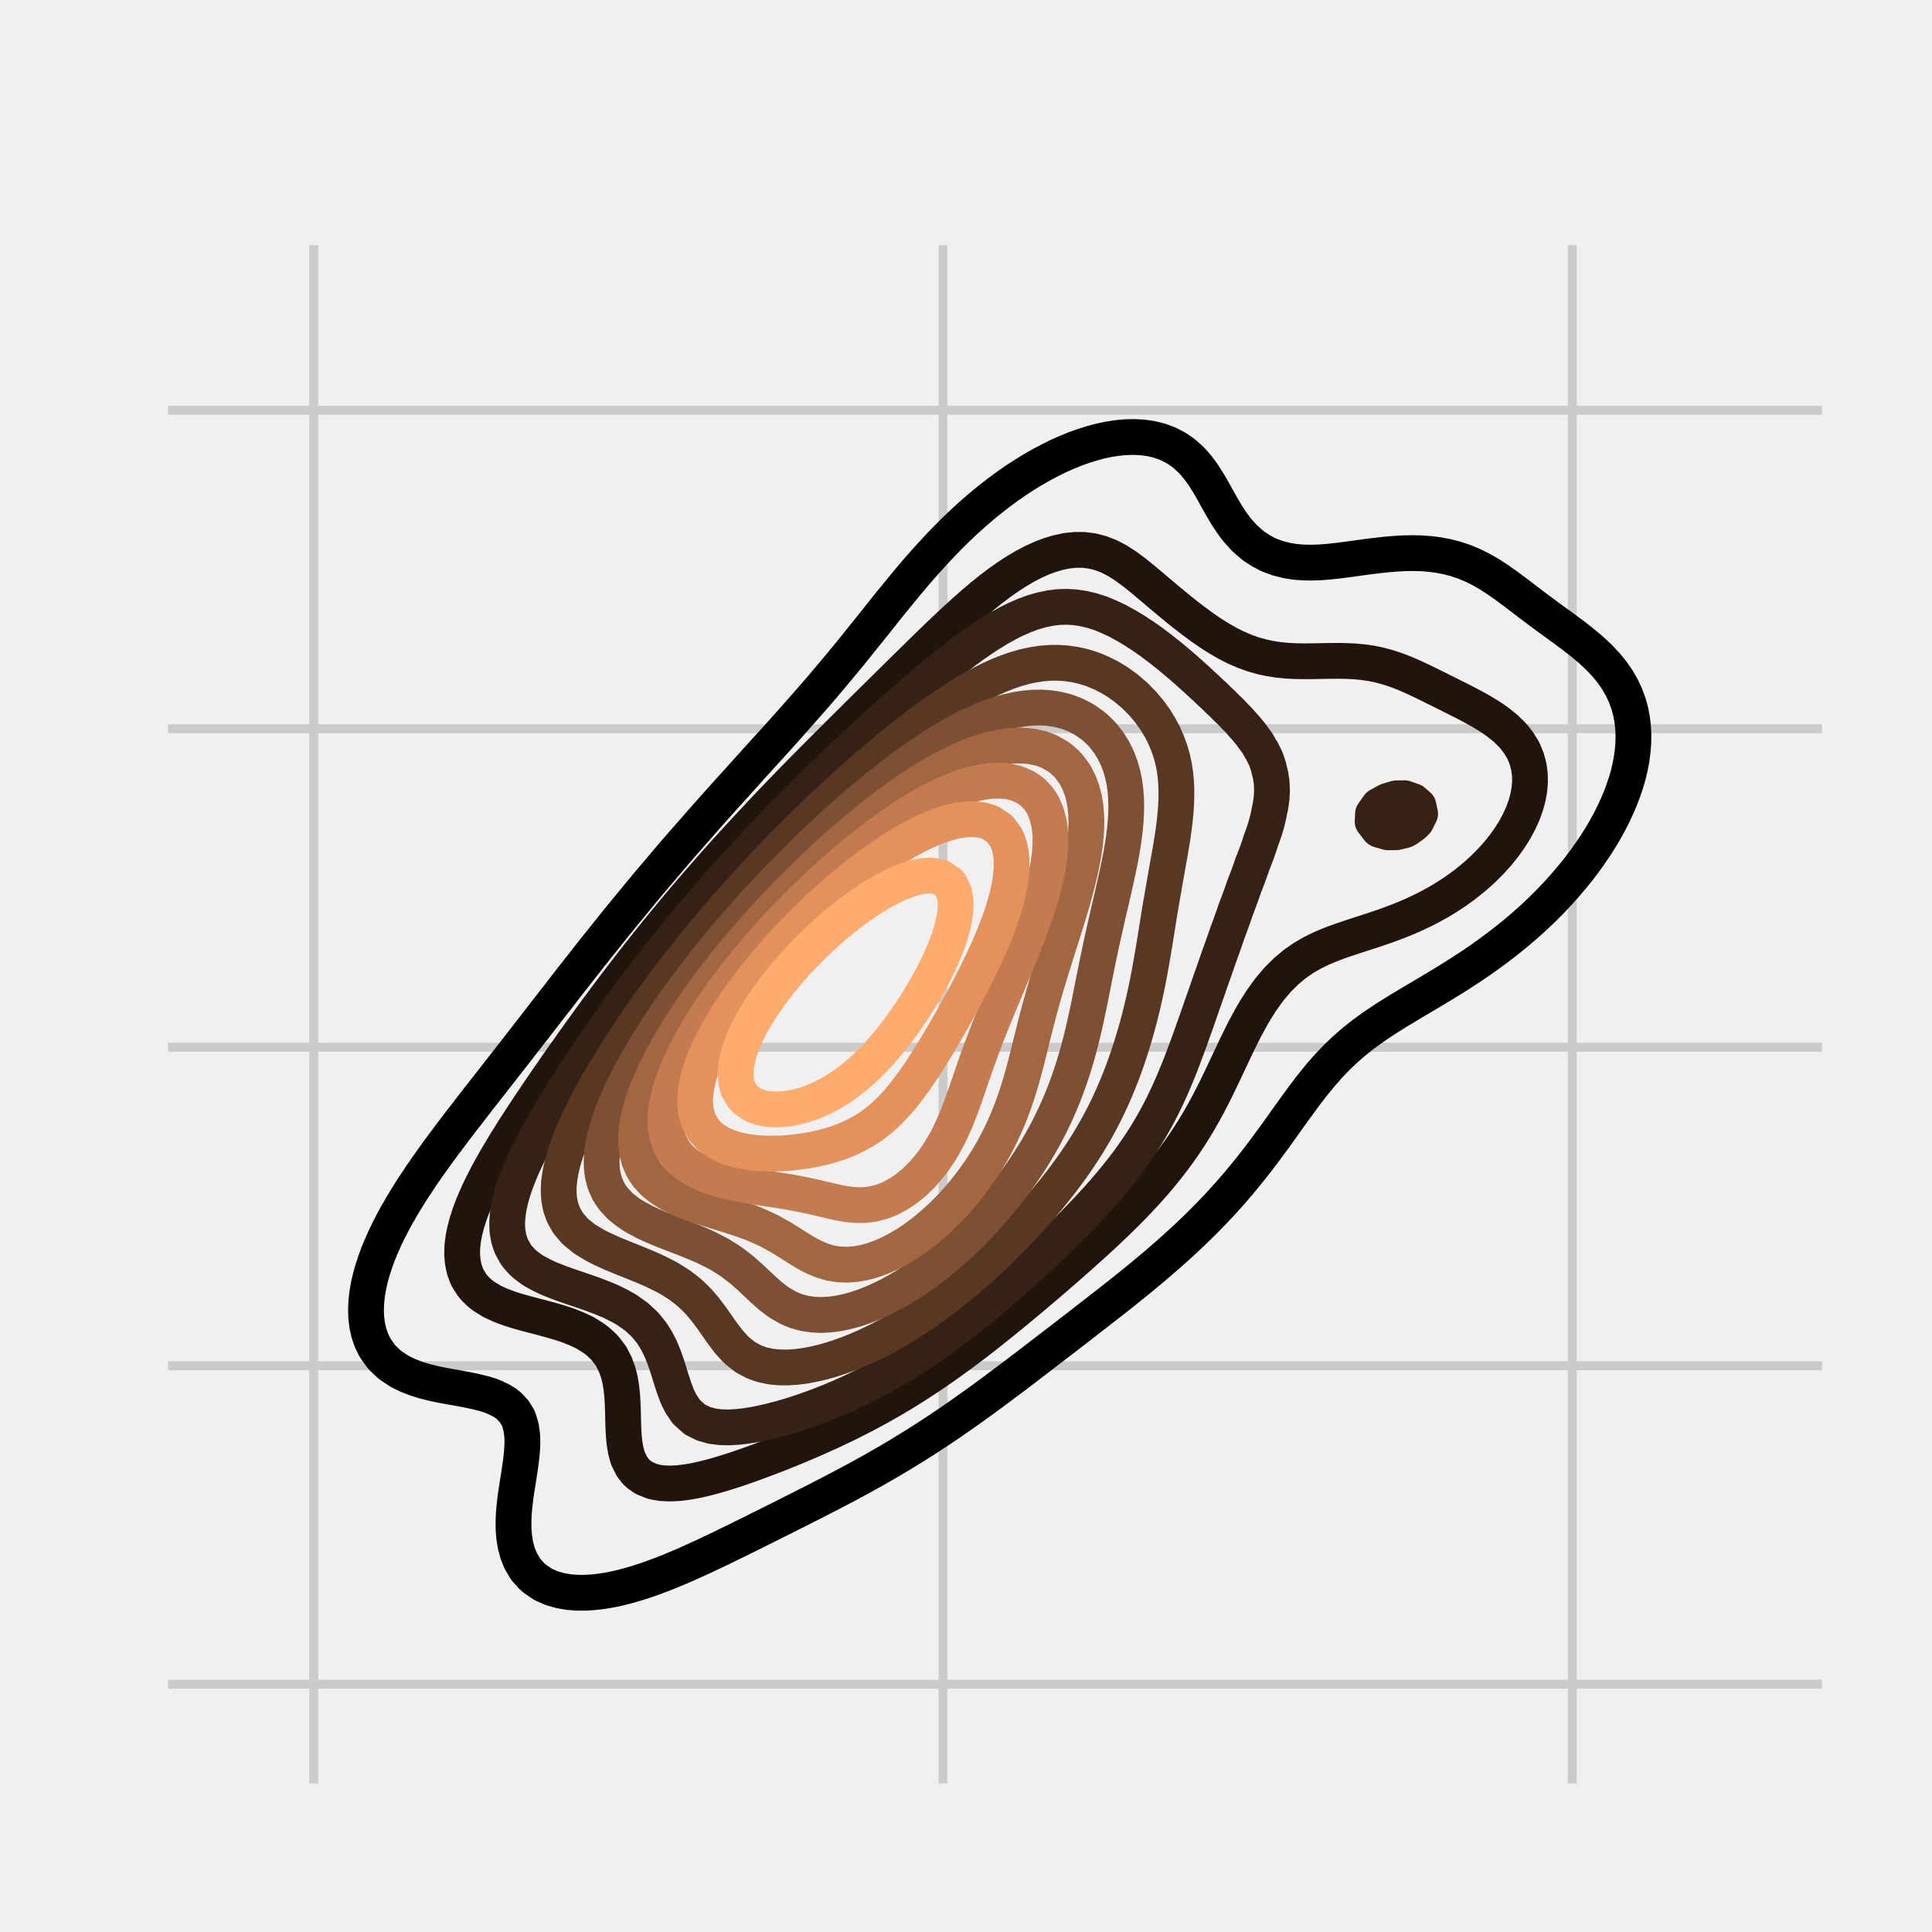 <?xml version="1.0" encoding="utf-8" standalone="no"?>
<!DOCTYPE svg PUBLIC "-//W3C//DTD SVG 1.1//EN"
  "http://www.w3.org/Graphics/SVG/1.1/DTD/svg11.dtd">
<svg xmlns:xlink="http://www.w3.org/1999/xlink" width="216pt" height="216pt" viewBox="0 0 216 216" xmlns="http://www.w3.org/2000/svg" version="1.1">
 <defs>
  <style type="text/css">*{stroke-linejoin: round; stroke-linecap: butt}</style>
 </defs>
 <g id="figure_1">
  <g id="patch_1">
   <path d="M 0 216 
L 216 216 
L 216 0 
L 0 0 
z
" style="fill: #f0f0f0"/>
  </g>
  <g id="axes_1">
   <g id="patch_2">
    <path d="M 17.28 200.88 
L 205.2 200.88 
L 205.2 25.92 
L 17.28 25.92 
z
" style="fill: #f0f0f0"/>
   </g>
   <g id="matplotlib.axis_1">
    <g id="xtick_1">
     <g id="line2d_1">
      <path d="M 35.075 200.88 
L 35.075 25.92 
" clip-path="url(#pedb41a2882)" style="fill: none; stroke: #cbcbcb"/>
     </g>
     <g id="line2d_2"/>
    </g>
    <g id="xtick_2">
     <g id="line2d_3">
      <path d="M 105.43 200.88 
L 105.43 25.92 
" clip-path="url(#pedb41a2882)" style="fill: none; stroke: #cbcbcb"/>
     </g>
     <g id="line2d_4"/>
    </g>
    <g id="xtick_3">
     <g id="line2d_5">
      <path d="M 175.785 200.88 
L 175.785 25.92 
" clip-path="url(#pedb41a2882)" style="fill: none; stroke: #cbcbcb"/>
     </g>
     <g id="line2d_6"/>
    </g>
   </g>
   <g id="matplotlib.axis_2">
    <g id="ytick_1">
     <g id="line2d_7">
      <path d="M 17.28 188.299 
L 205.2 188.299 
" clip-path="url(#pedb41a2882)" style="fill: none; stroke: #cbcbcb"/>
     </g>
     <g id="line2d_8"/>
    </g>
    <g id="ytick_2">
     <g id="line2d_9">
      <path d="M 17.28 152.691 
L 205.2 152.691 
" clip-path="url(#pedb41a2882)" style="fill: none; stroke: #cbcbcb"/>
     </g>
     <g id="line2d_10"/>
    </g>
    <g id="ytick_3">
     <g id="line2d_11">
      <path d="M 17.28 117.083 
L 205.2 117.083 
" clip-path="url(#pedb41a2882)" style="fill: none; stroke: #cbcbcb"/>
     </g>
     <g id="line2d_12"/>
    </g>
    <g id="ytick_4">
     <g id="line2d_13">
      <path d="M 17.28 81.475 
L 205.2 81.475 
" clip-path="url(#pedb41a2882)" style="fill: none; stroke: #cbcbcb"/>
     </g>
     <g id="line2d_14"/>
    </g>
    <g id="ytick_5">
     <g id="line2d_15">
      <path d="M 17.28 45.867 
L 205.2 45.867 
" clip-path="url(#pedb41a2882)" style="fill: none; stroke: #cbcbcb"/>
     </g>
     <g id="line2d_16"/>
    </g>
   </g>
   <g id="QuadContourSet_1">
    <path d="M 64.496 178.068 
L 65.44 178.071 
L 66.22 178.021 
L 66.385 178.011 
L 67.329 177.899 
L 68.273 177.741 
L 69.218 177.54 
L 70.162 177.3 
L 70.697 177.142 
L 71.106 177.027 
L 72.051 176.728 
L 72.995 176.397 
L 73.346 176.263 
L 73.939 176.046 
L 74.884 175.674 
L 75.567 175.383 
L 75.828 175.278 
L 76.772 174.874 
L 77.582 174.504 
L 77.717 174.446 
L 78.661 174.017 
L 79.479 173.625 
L 79.605 173.567 
L 80.55 173.121 
L 81.308 172.746 
L 81.494 172.658 
L 82.438 172.2 
L 83.1 171.867 
L 83.383 171.73 
L 84.327 171.265 
L 84.871 170.987 
L 85.271 170.793 
L 86.215 170.322 
L 86.632 170.108 
L 87.16 169.851 
L 88.104 169.374 
L 88.385 169.229 
L 89.048 168.903 
L 89.993 168.42 
L 90.127 168.35 
L 90.937 167.948 
L 91.85 167.471 
L 91.881 167.455 
L 92.826 166.977 
L 93.549 166.591 
L 93.77 166.479 
L 94.714 165.984 
L 95.209 165.712 
L 95.659 165.476 
L 96.603 164.957 
L 96.822 164.833 
L 97.547 164.438 
L 98.384 163.954 
L 98.492 163.894 
L 99.436 163.354 
L 99.899 163.075 
L 100.38 162.795 
L 101.325 162.215 
L 101.355 162.195 
L 102.269 161.64 
L 102.773 161.316 
L 103.213 161.042 
L 104.134 160.437 
L 104.158 160.422 
L 105.102 159.806 
L 105.466 159.558 
L 106.046 159.171 
L 106.754 158.679 
L 106.991 158.518 
L 107.935 157.853 
L 108.009 157.799 
L 108.879 157.187 
L 109.245 156.92 
L 109.824 156.506 
L 110.453 156.041 
L 110.768 155.812 
L 111.637 155.162 
L 111.712 155.106 
L 112.656 154.402 
L 112.814 154.283 
L 113.601 153.693 
L 113.98 153.403 
L 114.545 152.977 
L 115.135 152.524 
L 115.489 152.255 
L 116.28 151.645 
L 116.434 151.527 
L 117.378 150.799 
L 117.421 150.766 
L 118.322 150.078 
L 118.57 149.887 
L 119.267 149.353 
L 119.713 149.007 
L 120.211 148.625 
L 120.85 148.128 
L 121.155 147.893 
L 121.982 147.249 
L 122.1 147.158 
L 123.044 146.423 
L 123.112 146.37 
L 123.988 145.689 
L 124.24 145.491 
L 124.933 144.947 
L 125.355 144.611 
L 125.877 144.197 
L 126.454 143.732 
L 126.821 143.436 
L 127.535 142.853 
L 127.766 142.664 
L 128.594 141.974 
L 128.71 141.877 
L 129.63 141.095 
L 129.654 141.074 
L 130.599 140.255 
L 130.644 140.215 
L 131.543 139.415 
L 131.631 139.336 
L 132.487 138.55 
L 132.588 138.457 
L 133.432 137.657 
L 133.514 137.578 
L 134.376 136.732 
L 134.41 136.699 
L 135.277 135.819 
L 135.32 135.775 
L 136.118 134.94 
L 136.265 134.782 
L 136.93 134.061 
L 137.209 133.747 
L 137.714 133.182 
L 138.153 132.668 
L 138.469 132.303 
L 139.097 131.541 
L 139.196 131.424 
L 139.906 130.544 
L 140.042 130.368 
L 140.597 129.665 
L 140.986 129.149 
L 141.266 128.786 
L 141.914 127.907 
L 141.93 127.883 
L 142.562 127.028 
L 142.875 126.586 
L 143.195 126.148 
L 143.816 125.269 
L 143.819 125.265 
L 144.451 124.39 
L 144.763 123.947 
L 145.085 123.511 
L 145.708 122.653 
L 145.724 122.632 
L 146.395 121.752 
L 146.652 121.417 
L 147.09 120.873 
L 147.596 120.253 
L 147.819 119.994 
L 148.541 119.174 
L 148.595 119.115 
L 149.438 118.236 
L 149.485 118.188 
L 150.357 117.356 
L 150.429 117.291 
L 151.365 116.477 
L 151.374 116.47 
L 152.318 115.72 
L 152.477 115.598 
L 153.262 115.027 
L 153.696 114.719 
L 154.207 114.375 
L 155.014 113.84 
L 155.151 113.754 
L 156.095 113.165 
L 156.422 112.96 
L 157.04 112.592 
L 157.884 112.081 
L 157.984 112.023 
L 158.928 111.469 
L 159.37 111.202 
L 159.873 110.91 
L 160.817 110.339 
L 160.843 110.323 
L 161.761 109.771 
L 162.281 109.444 
L 162.706 109.183 
L 163.65 108.574 
L 163.664 108.564 
L 164.594 107.957 
L 164.99 107.685 
L 165.538 107.313 
L 166.249 106.806 
L 166.483 106.64 
L 167.427 105.939 
L 167.443 105.927 
L 168.371 105.215 
L 168.58 105.048 
L 169.316 104.455 
L 169.658 104.168 
L 170.26 103.657 
L 170.68 103.289 
L 171.204 102.819 
L 171.649 102.41 
L 172.149 101.938 
L 172.569 101.531 
L 173.093 101.007 
L 173.443 100.652 
L 174.037 100.022 
L 174.27 99.772 
L 174.982 98.974 
L 175.053 98.893 
L 175.8 98.014 
L 175.926 97.857 
L 176.509 97.135 
L 176.87 96.656 
L 177.176 96.256 
L 177.799 95.376 
L 177.815 95.352 
L 178.397 94.497 
L 178.759 93.917 
L 178.95 93.618 
L 179.47 92.739 
L 179.703 92.306 
L 179.952 91.86 
L 180.398 90.981 
L 180.648 90.431 
L 180.804 90.101 
L 181.178 89.222 
L 181.505 88.343 
L 181.592 88.073 
L 181.8 87.464 
L 182.053 86.585 
L 182.26 85.705 
L 182.422 84.826 
L 182.536 83.947 
L 182.536 83.947 
L 182.606 83.068 
L 182.621 82.189 
L 182.579 81.309 
L 182.536 80.942 
L 182.477 80.43 
L 182.31 79.551 
L 182.071 78.672 
L 181.75 77.793 
L 181.592 77.443 
L 181.343 76.913 
L 180.841 76.034 
L 180.648 75.743 
L 180.234 75.155 
L 179.703 74.497 
L 179.513 74.276 
L 178.759 73.481 
L 178.673 73.397 
L 177.815 72.604 
L 177.715 72.517 
L 176.87 71.814 
L 176.648 71.638 
L 175.926 71.078 
L 175.498 70.759 
L 174.982 70.374 
L 174.3 69.88 
L 174.037 69.686 
L 173.093 69.002 
L 173.092 69.001 
L 172.149 68.301 
L 171.906 68.121 
L 171.204 67.59 
L 170.743 67.242 
L 170.26 66.871 
L 169.589 66.363 
L 169.316 66.154 
L 168.411 65.484 
L 168.371 65.455 
L 167.427 64.789 
L 167.146 64.605 
L 166.483 64.18 
L 165.689 63.725 
L 165.538 63.642 
L 164.594 63.176 
L 163.792 62.846 
L 163.65 62.79 
L 162.706 62.475 
L 161.761 62.232 
L 160.817 62.054 
L 160.139 61.967 
L 159.873 61.933 
L 158.928 61.862 
L 157.984 61.837 
L 157.04 61.853 
L 156.095 61.903 
L 155.328 61.967 
L 155.151 61.981 
L 154.207 62.079 
L 153.262 62.193 
L 152.318 62.318 
L 151.374 62.449 
L 150.429 62.577 
L 149.485 62.697 
L 148.541 62.798 
L 147.918 62.846 
L 147.596 62.87 
L 146.652 62.903 
L 145.708 62.888 
L 145.16 62.846 
L 144.763 62.813 
L 143.819 62.657 
L 142.875 62.413 
L 141.93 62.069 
L 141.712 61.967 
L 140.986 61.583 
L 140.229 61.088 
L 140.042 60.949 
L 139.191 60.209 
L 139.097 60.117 
L 138.389 59.329 
L 138.153 59.036 
L 137.722 58.45 
L 137.209 57.683 
L 137.138 57.571 
L 136.62 56.692 
L 136.265 56.065 
L 136.124 55.813 
L 135.638 54.933 
L 135.32 54.378 
L 135.13 54.054 
L 134.577 53.175 
L 134.376 52.882 
L 133.94 52.296 
L 133.432 51.692 
L 133.168 51.417 
L 132.487 50.789 
L 132.158 50.537 
L 131.543 50.117 
L 130.672 49.658 
L 130.599 49.623 
L 129.654 49.274 
L 128.71 49.041 
L 127.766 48.907 
L 126.821 48.856 
L 125.877 48.877 
L 124.933 48.963 
L 123.988 49.106 
L 123.044 49.305 
L 122.1 49.556 
L 121.78 49.658 
L 121.155 49.85 
L 120.211 50.188 
L 119.359 50.537 
L 119.267 50.574 
L 118.322 50.992 
L 117.468 51.417 
L 117.378 51.46 
L 116.434 51.957 
L 115.848 52.296 
L 115.489 52.499 
L 114.545 53.078 
L 114.398 53.175 
L 113.601 53.691 
L 113.079 54.054 
L 112.656 54.346 
L 111.859 54.933 
L 111.712 55.041 
L 110.768 55.774 
L 110.72 55.813 
L 109.824 56.543 
L 109.648 56.692 
L 108.879 57.352 
L 108.634 57.571 
L 107.935 58.202 
L 107.67 58.45 
L 106.991 59.094 
L 106.75 59.329 
L 106.046 60.028 
L 105.868 60.209 
L 105.102 61.003 
L 105.022 61.088 
L 104.204 61.967 
L 104.158 62.018 
L 103.409 62.846 
L 103.213 63.067 
L 102.636 63.725 
L 102.269 64.154 
L 101.884 64.605 
L 101.325 65.276 
L 101.151 65.484 
L 100.432 66.363 
L 100.38 66.426 
L 99.713 67.242 
L 99.436 67.587 
L 99.005 68.121 
L 98.492 68.767 
L 98.305 69.001 
L 97.607 69.88 
L 97.547 69.955 
L 96.899 70.759 
L 96.603 71.129 
L 96.192 71.638 
L 95.659 72.304 
L 95.486 72.517 
L 94.774 73.397 
L 94.714 73.469 
L 94.044 74.276 
L 93.77 74.606 
L 93.31 75.155 
L 92.826 75.734 
L 92.572 76.034 
L 91.881 76.853 
L 91.83 76.913 
L 91.069 77.793 
L 90.937 77.944 
L 90.299 78.672 
L 89.993 79.02 
L 89.524 79.551 
L 89.048 80.09 
L 88.746 80.43 
L 88.104 81.155 
L 87.966 81.309 
L 87.182 82.189 
L 87.16 82.214 
L 86.383 83.068 
L 86.215 83.253 
L 85.583 83.947 
L 85.271 84.293 
L 84.785 84.826 
L 84.327 85.335 
L 83.99 85.705 
L 83.383 86.381 
L 83.198 86.585 
L 82.438 87.433 
L 82.411 87.464 
L 81.613 88.343 
L 81.494 88.476 
L 80.817 89.222 
L 80.55 89.523 
L 80.028 90.101 
L 79.605 90.58 
L 79.246 90.981 
L 78.661 91.648 
L 78.472 91.86 
L 77.717 92.729 
L 77.707 92.739 
L 76.93 93.618 
L 76.772 93.8 
L 76.159 94.497 
L 75.828 94.885 
L 75.399 95.376 
L 74.884 95.985 
L 74.649 96.256 
L 73.939 97.101 
L 73.91 97.135 
L 73.159 98.014 
L 72.995 98.212 
L 72.414 98.893 
L 72.051 99.336 
L 71.682 99.772 
L 71.106 100.479 
L 70.961 100.652 
L 70.242 101.531 
L 70.162 101.63 
L 69.515 102.41 
L 69.218 102.783 
L 68.8 103.289 
L 68.273 103.956 
L 68.099 104.168 
L 67.4 105.048 
L 67.329 105.139 
L 66.69 105.927 
L 66.385 106.321 
L 65.993 106.806 
L 65.44 107.522 
L 65.309 107.685 
L 64.619 108.564 
L 64.496 108.726 
L 63.923 109.444 
L 63.552 109.931 
L 63.24 110.323 
L 62.607 111.154 
L 62.569 111.202 
L 61.877 112.081 
L 61.663 112.364 
L 61.19 112.96 
L 60.719 113.583 
L 60.515 113.84 
L 59.84 114.719 
L 59.774 114.805 
L 59.147 115.598 
L 58.83 116.016 
L 58.463 116.477 
L 57.886 117.235 
L 57.789 117.356 
L 57.1 118.236 
L 56.942 118.445 
L 56.408 119.115 
L 55.997 119.652 
L 55.723 119.994 
L 55.053 120.867 
L 55.048 120.873 
L 54.349 121.752 
L 54.109 122.068 
L 53.659 122.632 
L 53.164 123.28 
L 52.98 123.511 
L 52.302 124.39 
L 52.22 124.499 
L 51.615 125.269 
L 51.276 125.723 
L 50.943 126.148 
L 50.331 126.971 
L 50.287 127.028 
L 49.622 127.907 
L 49.387 128.234 
L 48.972 128.786 
L 48.443 129.533 
L 48.345 129.665 
L 47.719 130.544 
L 47.498 130.872 
L 47.109 131.424 
L 46.554 132.269 
L 46.53 132.303 
L 45.95 133.182 
L 45.61 133.74 
L 45.403 134.061 
L 44.875 134.94 
L 44.665 135.317 
L 44.369 135.819 
L 43.893 136.699 
L 43.721 137.045 
L 43.44 137.578 
L 43.018 138.457 
L 42.777 139.013 
L 42.628 139.336 
L 42.265 140.215 
L 41.946 141.095 
L 41.832 141.456 
L 41.658 141.974 
L 41.41 142.853 
L 41.209 143.732 
L 41.057 144.611 
L 40.958 145.491 
L 40.917 146.37 
L 40.941 147.249 
L 41.043 148.128 
L 41.237 149.007 
L 41.542 149.887 
L 41.832 150.48 
L 41.987 150.766 
L 42.618 151.645 
L 42.777 151.822 
L 43.517 152.524 
L 43.721 152.686 
L 44.665 153.307 
L 44.845 153.403 
L 45.61 153.775 
L 46.554 154.138 
L 47.016 154.283 
L 47.498 154.428 
L 48.443 154.665 
L 49.387 154.863 
L 50.331 155.037 
L 51.058 155.162 
L 51.276 155.202 
L 52.22 155.38 
L 53.164 155.577 
L 54.109 155.811 
L 54.859 156.041 
L 55.053 156.112 
L 55.997 156.555 
L 56.585 156.92 
L 56.942 157.215 
L 57.483 157.799 
L 57.886 158.458 
L 57.993 158.679 
L 58.257 159.558 
L 58.381 160.437 
L 58.407 161.316 
L 58.364 162.195 
L 58.276 163.075 
L 58.16 163.954 
L 58.028 164.833 
L 57.891 165.712 
L 57.886 165.744 
L 57.75 166.591 
L 57.624 167.471 
L 57.52 168.35 
L 57.445 169.229 
L 57.409 170.108 
L 57.419 170.987 
L 57.488 171.867 
L 57.629 172.746 
L 57.862 173.625 
L 57.886 173.69 
L 58.218 174.504 
L 58.734 175.383 
L 58.83 175.511 
L 59.51 176.263 
L 59.774 176.494 
L 60.719 177.133 
L 60.737 177.142 
L 61.663 177.551 
L 62.607 177.827 
L 63.552 177.992 
L 63.894 178.021 
L 64.496 178.068 
z
" clip-path="url(#pedb41a2882)" style="fill: none; stroke: #000000; stroke-width: 4"/>
    <path d="M 73.939 165.815 
L 74.884 165.861 
L 75.828 165.817 
L 76.712 165.712 
L 76.772 165.705 
L 77.717 165.538 
L 78.661 165.33 
L 79.605 165.09 
L 80.507 164.833 
L 80.55 164.821 
L 81.494 164.532 
L 82.438 164.223 
L 83.216 163.954 
L 83.383 163.898 
L 84.327 163.563 
L 85.271 163.214 
L 85.63 163.075 
L 86.215 162.856 
L 87.16 162.489 
L 87.881 162.195 
L 88.104 162.109 
L 89.048 161.724 
L 89.993 161.323 
L 90.008 161.316 
L 90.937 160.92 
L 91.881 160.498 
L 92.013 160.437 
L 92.826 160.072 
L 93.77 159.626 
L 93.908 159.558 
L 94.714 159.174 
L 95.659 158.698 
L 95.696 158.679 
L 96.603 158.218 
L 97.38 157.799 
L 97.547 157.712 
L 98.492 157.196 
L 98.972 156.92 
L 99.436 156.66 
L 100.38 156.102 
L 100.48 156.041 
L 101.325 155.534 
L 101.914 155.162 
L 102.269 154.942 
L 103.213 154.329 
L 103.282 154.283 
L 104.158 153.705 
L 104.596 153.403 
L 105.102 153.059 
L 105.858 152.524 
L 106.046 152.392 
L 106.991 151.71 
L 107.078 151.645 
L 107.935 151.015 
L 108.265 150.766 
L 108.879 150.303 
L 109.419 149.887 
L 109.824 149.574 
L 110.545 149.007 
L 110.768 148.831 
L 111.647 148.128 
L 111.712 148.076 
L 112.656 147.311 
L 112.733 147.249 
L 113.601 146.538 
L 113.805 146.37 
L 114.545 145.756 
L 114.864 145.491 
L 115.489 144.965 
L 115.91 144.611 
L 116.434 144.166 
L 116.945 143.732 
L 117.378 143.359 
L 117.969 142.853 
L 118.322 142.546 
L 118.984 141.974 
L 119.267 141.725 
L 119.988 141.095 
L 120.211 140.895 
L 120.98 140.215 
L 121.155 140.056 
L 121.958 139.336 
L 122.1 139.206 
L 122.921 138.457 
L 123.044 138.342 
L 123.866 137.578 
L 123.988 137.46 
L 124.789 136.699 
L 124.933 136.557 
L 125.689 135.819 
L 125.877 135.629 
L 126.562 134.94 
L 126.821 134.668 
L 127.406 134.061 
L 127.766 133.67 
L 128.218 133.182 
L 128.71 132.625 
L 128.997 132.303 
L 129.654 131.526 
L 129.742 131.424 
L 130.456 130.544 
L 130.599 130.359 
L 131.138 129.665 
L 131.543 129.111 
L 131.783 128.786 
L 132.396 127.907 
L 132.487 127.768 
L 132.982 127.028 
L 133.432 126.309 
L 133.534 126.148 
L 134.063 125.269 
L 134.376 124.714 
L 134.563 124.39 
L 135.043 123.511 
L 135.32 122.972 
L 135.501 122.632 
L 135.944 121.752 
L 136.265 121.087 
L 136.371 120.873 
L 136.794 119.994 
L 137.202 119.115 
L 137.209 119.101 
L 137.62 118.236 
L 138.032 117.356 
L 138.153 117.096 
L 138.457 116.477 
L 138.892 115.598 
L 139.097 115.186 
L 139.346 114.719 
L 139.825 113.84 
L 140.042 113.45 
L 140.337 112.96 
L 140.886 112.081 
L 140.986 111.924 
L 141.496 111.202 
L 141.93 110.613 
L 142.168 110.323 
L 142.875 109.5 
L 142.929 109.444 
L 143.819 108.564 
L 143.819 108.564 
L 144.763 107.78 
L 144.894 107.685 
L 145.708 107.122 
L 146.238 106.806 
L 146.652 106.569 
L 147.596 106.099 
L 147.986 105.927 
L 148.541 105.69 
L 149.485 105.328 
L 150.286 105.048 
L 150.429 104.999 
L 151.374 104.684 
L 152.318 104.38 
L 152.969 104.168 
L 153.262 104.075 
L 154.207 103.758 
L 155.151 103.43 
L 155.527 103.289 
L 156.095 103.078 
L 157.04 102.702 
L 157.72 102.41 
L 157.984 102.297 
L 158.928 101.855 
L 159.571 101.531 
L 159.873 101.377 
L 160.817 100.856 
L 161.16 100.652 
L 161.761 100.286 
L 162.549 99.772 
L 162.706 99.667 
L 163.65 98.988 
L 163.773 98.893 
L 164.594 98.238 
L 164.86 98.014 
L 165.538 97.412 
L 165.835 97.135 
L 166.483 96.493 
L 166.712 96.256 
L 167.427 95.46 
L 167.499 95.376 
L 168.199 94.497 
L 168.371 94.258 
L 168.82 93.618 
L 169.316 92.829 
L 169.371 92.739 
L 169.84 91.86 
L 170.244 90.981 
L 170.26 90.936 
L 170.564 90.101 
L 170.811 89.222 
L 170.977 88.343 
L 171.057 87.464 
L 171.042 86.585 
L 170.922 85.705 
L 170.686 84.826 
L 170.324 83.947 
L 170.26 83.83 
L 169.797 83.068 
L 169.316 82.441 
L 169.097 82.189 
L 168.371 81.472 
L 168.185 81.309 
L 167.427 80.711 
L 167.031 80.43 
L 166.483 80.065 
L 165.637 79.551 
L 165.538 79.493 
L 164.594 78.971 
L 164.022 78.672 
L 163.65 78.477 
L 162.706 77.998 
L 162.289 77.793 
L 161.761 77.526 
L 160.817 77.056 
L 160.524 76.913 
L 159.873 76.588 
L 158.928 76.128 
L 158.727 76.034 
L 157.984 75.687 
L 157.04 75.276 
L 156.733 75.155 
L 156.095 74.911 
L 155.151 74.601 
L 154.207 74.347 
L 153.871 74.276 
L 153.262 74.156 
L 152.318 74.024 
L 151.374 73.939 
L 150.429 73.896 
L 149.485 73.883 
L 148.541 73.891 
L 147.596 73.909 
L 146.652 73.926 
L 145.708 73.931 
L 144.763 73.913 
L 143.819 73.861 
L 142.875 73.766 
L 141.93 73.618 
L 140.986 73.409 
L 140.946 73.397 
L 140.042 73.138 
L 139.097 72.796 
L 138.46 72.517 
L 138.153 72.385 
L 137.209 71.906 
L 136.745 71.638 
L 136.265 71.362 
L 135.32 70.763 
L 135.315 70.759 
L 134.376 70.109 
L 134.062 69.88 
L 133.432 69.413 
L 132.893 69.001 
L 132.487 68.683 
L 131.781 68.121 
L 131.543 67.925 
L 130.71 67.242 
L 130.599 67.147 
L 129.664 66.363 
L 129.654 66.354 
L 128.71 65.551 
L 128.626 65.484 
L 127.766 64.757 
L 127.569 64.605 
L 126.821 63.996 
L 126.447 63.725 
L 125.877 63.299 
L 125.166 62.846 
L 124.933 62.695 
L 123.988 62.202 
L 123.382 61.967 
L 123.044 61.838 
L 122.1 61.598 
L 121.155 61.482 
L 120.211 61.478 
L 119.267 61.578 
L 118.322 61.773 
L 117.675 61.967 
L 117.378 62.053 
L 116.434 62.409 
L 115.489 62.842 
L 115.481 62.846 
L 114.545 63.336 
L 113.895 63.725 
L 113.601 63.896 
L 112.656 64.513 
L 112.53 64.605 
L 111.712 65.179 
L 111.317 65.484 
L 110.768 65.895 
L 110.192 66.363 
L 109.824 66.654 
L 109.133 67.242 
L 108.879 67.452 
L 108.123 68.121 
L 107.935 68.283 
L 107.149 69.001 
L 106.991 69.141 
L 106.201 69.88 
L 106.046 70.02 
L 105.273 70.759 
L 105.102 70.917 
L 104.358 71.638 
L 104.158 71.826 
L 103.452 72.517 
L 103.213 72.744 
L 102.553 73.397 
L 102.269 73.669 
L 101.658 74.276 
L 101.325 74.598 
L 100.766 75.155 
L 100.38 75.529 
L 99.874 76.034 
L 99.436 76.461 
L 98.984 76.913 
L 98.492 77.394 
L 98.093 77.793 
L 97.547 78.327 
L 97.204 78.672 
L 96.603 79.262 
L 96.315 79.551 
L 95.659 80.197 
L 95.427 80.43 
L 94.714 81.135 
L 94.541 81.309 
L 93.77 82.075 
L 93.657 82.189 
L 92.826 83.018 
L 92.777 83.068 
L 91.899 83.947 
L 91.881 83.965 
L 91.023 84.826 
L 90.937 84.911 
L 90.151 85.705 
L 89.993 85.864 
L 89.284 86.585 
L 89.048 86.824 
L 88.424 87.464 
L 88.104 87.792 
L 87.57 88.343 
L 87.16 88.768 
L 86.723 89.222 
L 86.215 89.754 
L 85.884 90.101 
L 85.271 90.75 
L 85.054 90.981 
L 84.327 91.758 
L 84.232 91.86 
L 83.417 92.739 
L 83.383 92.776 
L 82.602 93.618 
L 82.438 93.797 
L 81.796 94.497 
L 81.494 94.833 
L 81 95.376 
L 80.55 95.882 
L 80.214 96.256 
L 79.605 96.947 
L 79.439 97.135 
L 78.673 98.014 
L 78.661 98.028 
L 77.903 98.893 
L 77.717 99.112 
L 77.144 99.772 
L 76.772 100.213 
L 76.396 100.652 
L 75.828 101.334 
L 75.661 101.531 
L 74.933 102.41 
L 74.884 102.471 
L 74.202 103.289 
L 73.939 103.615 
L 73.483 104.168 
L 72.995 104.781 
L 72.777 105.048 
L 72.083 105.927 
L 72.051 105.968 
L 71.38 106.806 
L 71.106 107.161 
L 70.691 107.685 
L 70.162 108.379 
L 70.016 108.564 
L 69.343 109.444 
L 69.218 109.612 
L 68.67 110.323 
L 68.273 110.859 
L 68.011 111.202 
L 67.364 112.081 
L 67.329 112.13 
L 66.706 112.96 
L 66.385 113.407 
L 66.062 113.84 
L 65.44 114.709 
L 65.433 114.719 
L 64.79 115.598 
L 64.496 116.017 
L 64.16 116.477 
L 63.552 117.348 
L 63.546 117.356 
L 62.915 118.236 
L 62.607 118.686 
L 62.3 119.115 
L 61.697 119.994 
L 61.663 120.044 
L 61.081 120.873 
L 60.719 121.415 
L 60.482 121.752 
L 59.889 122.632 
L 59.774 122.808 
L 59.293 123.511 
L 58.83 124.223 
L 58.716 124.39 
L 58.137 125.269 
L 57.886 125.669 
L 57.569 126.148 
L 57.018 127.028 
L 56.942 127.156 
L 56.468 127.907 
L 55.997 128.7 
L 55.943 128.786 
L 55.422 129.665 
L 55.053 130.332 
L 54.929 130.544 
L 54.449 131.424 
L 54.109 132.097 
L 53.998 132.303 
L 53.568 133.182 
L 53.176 134.061 
L 53.164 134.09 
L 52.808 134.94 
L 52.484 135.819 
L 52.22 136.656 
L 52.205 136.699 
L 51.972 137.578 
L 51.798 138.457 
L 51.692 139.336 
L 51.666 140.215 
L 51.736 141.095 
L 51.925 141.974 
L 52.22 142.745 
L 52.267 142.853 
L 52.822 143.732 
L 53.164 144.121 
L 53.679 144.611 
L 54.109 144.936 
L 55.01 145.491 
L 55.053 145.513 
L 55.997 145.945 
L 56.942 146.297 
L 57.161 146.37 
L 57.886 146.595 
L 58.83 146.86 
L 59.774 147.108 
L 60.323 147.249 
L 60.719 147.353 
L 61.663 147.612 
L 62.607 147.889 
L 63.344 148.128 
L 63.552 148.202 
L 64.496 148.583 
L 65.401 149.007 
L 65.44 149.029 
L 66.385 149.622 
L 66.745 149.887 
L 67.329 150.411 
L 67.672 150.766 
L 68.273 151.563 
L 68.328 151.645 
L 68.78 152.524 
L 69.106 153.403 
L 69.218 153.834 
L 69.327 154.283 
L 69.471 155.162 
L 69.562 156.041 
L 69.615 156.92 
L 69.645 157.799 
L 69.665 158.679 
L 69.689 159.558 
L 69.734 160.437 
L 69.818 161.316 
L 69.966 162.195 
L 70.162 162.912 
L 70.216 163.075 
L 70.653 163.954 
L 71.106 164.547 
L 71.414 164.833 
L 72.051 165.264 
L 72.995 165.641 
L 73.337 165.712 
L 73.939 165.815 
z
" clip-path="url(#pedb41a2882)" style="fill: none; stroke: #20140d; stroke-width: 4"/>
    <path d="M 80.55 159.562 
L 81.494 159.584 
L 81.971 159.558 
L 82.438 159.533 
L 83.383 159.426 
L 84.327 159.274 
L 85.271 159.086 
L 86.215 158.866 
L 86.923 158.679 
L 87.16 158.618 
L 88.104 158.348 
L 89.048 158.053 
L 89.798 157.799 
L 89.993 157.736 
L 90.937 157.401 
L 91.881 157.043 
L 92.184 156.92 
L 92.826 156.668 
L 93.77 156.271 
L 94.282 156.041 
L 94.714 155.853 
L 95.659 155.415 
L 96.173 155.162 
L 96.603 154.955 
L 97.547 154.474 
L 97.902 154.283 
L 98.492 153.971 
L 99.436 153.442 
L 99.502 153.403 
L 100.38 152.897 
L 100.993 152.524 
L 101.325 152.325 
L 102.269 151.729 
L 102.397 151.645 
L 103.213 151.114 
L 103.725 150.766 
L 104.158 150.474 
L 104.991 149.887 
L 105.102 149.809 
L 106.046 149.125 
L 106.204 149.007 
L 106.991 148.421 
L 107.372 148.128 
L 107.935 147.695 
L 108.5 147.249 
L 108.879 146.948 
L 109.594 146.37 
L 109.824 146.182 
L 110.657 145.491 
L 110.768 145.398 
L 111.694 144.611 
L 111.712 144.596 
L 112.656 143.78 
L 112.711 143.732 
L 113.601 142.947 
L 113.708 142.853 
L 114.545 142.1 
L 114.686 141.974 
L 115.489 141.237 
L 115.646 141.095 
L 116.434 140.359 
L 116.589 140.215 
L 117.378 139.466 
L 117.516 139.336 
L 118.322 138.555 
L 118.425 138.457 
L 119.267 137.626 
L 119.317 137.578 
L 120.189 136.699 
L 120.211 136.676 
L 121.044 135.819 
L 121.155 135.7 
L 121.876 134.94 
L 122.1 134.694 
L 122.684 134.061 
L 123.044 133.651 
L 123.464 133.182 
L 123.988 132.564 
L 124.214 132.303 
L 124.933 131.424 
L 124.933 131.424 
L 125.628 130.544 
L 125.877 130.209 
L 126.289 129.665 
L 126.821 128.914 
L 126.913 128.786 
L 127.511 127.907 
L 127.766 127.505 
L 128.075 127.028 
L 128.605 126.148 
L 128.71 125.962 
L 129.11 125.269 
L 129.581 124.39 
L 129.654 124.245 
L 130.033 123.511 
L 130.455 122.632 
L 130.599 122.312 
L 130.858 121.752 
L 131.241 120.873 
L 131.543 120.138 
L 131.604 119.994 
L 131.96 119.115 
L 132.297 118.236 
L 132.487 117.72 
L 132.626 117.356 
L 132.951 116.477 
L 133.265 115.598 
L 133.432 115.118 
L 133.577 114.719 
L 133.889 113.84 
L 134.194 112.96 
L 134.376 112.423 
L 134.499 112.081 
L 134.809 111.202 
L 135.113 110.323 
L 135.32 109.71 
L 135.418 109.444 
L 135.731 108.564 
L 136.037 107.685 
L 136.265 107.017 
L 136.343 106.806 
L 136.661 105.927 
L 136.971 105.048 
L 137.209 104.35 
L 137.279 104.168 
L 137.602 103.289 
L 137.915 102.41 
L 138.153 101.713 
L 138.225 101.531 
L 138.555 100.652 
L 138.872 99.772 
L 139.097 99.114 
L 139.188 98.893 
L 139.525 98.014 
L 139.844 97.135 
L 140.042 96.55 
L 140.164 96.256 
L 140.501 95.376 
L 140.808 94.497 
L 140.986 93.927 
L 141.108 93.618 
L 141.411 92.739 
L 141.665 91.86 
L 141.869 90.981 
L 141.93 90.625 
L 142.046 90.101 
L 142.167 89.222 
L 142.211 88.343 
L 142.171 87.464 
L 142.038 86.585 
L 141.93 86.193 
L 141.822 85.705 
L 141.519 84.826 
L 141.083 83.947 
L 140.986 83.802 
L 140.568 83.068 
L 140.042 82.367 
L 139.925 82.189 
L 139.201 81.309 
L 139.097 81.206 
L 138.411 80.43 
L 138.153 80.185 
L 137.56 79.551 
L 137.209 79.226 
L 136.669 78.672 
L 136.265 78.304 
L 135.752 77.793 
L 135.32 77.403 
L 134.816 76.913 
L 134.376 76.521 
L 133.861 76.034 
L 133.432 75.656 
L 132.883 75.155 
L 132.487 74.813 
L 131.874 74.276 
L 131.543 73.998 
L 130.823 73.397 
L 130.599 73.215 
L 129.716 72.517 
L 129.654 72.469 
L 128.71 71.763 
L 128.533 71.638 
L 127.766 71.098 
L 127.243 70.759 
L 126.821 70.482 
L 125.877 69.92 
L 125.801 69.88 
L 124.933 69.404 
L 124.071 69.001 
L 123.988 68.96 
L 123.044 68.572 
L 122.1 68.268 
L 121.476 68.121 
L 121.155 68.042 
L 120.211 67.897 
L 119.267 67.84 
L 118.322 67.872 
L 117.378 67.99 
L 116.771 68.121 
L 116.434 68.189 
L 115.489 68.459 
L 114.545 68.806 
L 114.112 69.001 
L 113.601 69.216 
L 112.656 69.688 
L 112.322 69.88 
L 111.712 70.21 
L 110.818 70.759 
L 110.768 70.788 
L 109.824 71.398 
L 109.487 71.638 
L 108.879 72.049 
L 108.246 72.517 
L 107.935 72.736 
L 107.069 73.397 
L 106.991 73.454 
L 106.046 74.191 
L 105.944 74.276 
L 105.102 74.946 
L 104.855 75.155 
L 104.158 75.722 
L 103.793 76.034 
L 103.213 76.513 
L 102.753 76.913 
L 102.269 77.32 
L 101.731 77.793 
L 101.325 78.138 
L 100.724 78.672 
L 100.38 78.968 
L 99.729 79.551 
L 99.436 79.807 
L 98.747 80.43 
L 98.492 80.656 
L 97.776 81.309 
L 97.547 81.513 
L 96.814 82.189 
L 96.603 82.38 
L 95.863 83.068 
L 95.659 83.255 
L 94.921 83.947 
L 94.714 84.138 
L 93.988 84.826 
L 93.77 85.031 
L 93.065 85.705 
L 92.826 85.932 
L 92.151 86.585 
L 91.881 86.844 
L 91.247 87.464 
L 90.937 87.765 
L 90.352 88.343 
L 89.993 88.697 
L 89.467 89.222 
L 89.048 89.64 
L 88.592 90.101 
L 88.104 90.595 
L 87.727 90.981 
L 87.16 91.562 
L 86.872 91.86 
L 86.215 92.542 
L 86.027 92.739 
L 85.271 93.536 
L 85.193 93.618 
L 84.367 94.497 
L 84.327 94.541 
L 83.547 95.376 
L 83.383 95.555 
L 82.736 96.256 
L 82.438 96.584 
L 81.936 97.135 
L 81.494 97.629 
L 81.147 98.014 
L 80.55 98.691 
L 80.37 98.893 
L 79.605 99.772 
L 79.605 99.772 
L 78.838 100.652 
L 78.661 100.86 
L 78.083 101.531 
L 77.717 101.967 
L 77.34 102.41 
L 76.772 103.096 
L 76.61 103.289 
L 75.889 104.168 
L 75.828 104.244 
L 75.168 105.048 
L 74.884 105.405 
L 74.461 105.927 
L 73.939 106.591 
L 73.767 106.806 
L 73.082 107.685 
L 72.995 107.799 
L 72.397 108.564 
L 72.051 109.024 
L 71.727 109.444 
L 71.106 110.278 
L 71.072 110.323 
L 70.412 111.202 
L 70.162 111.548 
L 69.765 112.081 
L 69.218 112.847 
L 69.134 112.96 
L 68.501 113.84 
L 68.273 114.167 
L 67.877 114.719 
L 67.329 115.516 
L 67.271 115.598 
L 66.659 116.477 
L 66.385 116.888 
L 66.06 117.356 
L 65.476 118.236 
L 65.44 118.291 
L 64.886 119.115 
L 64.496 119.723 
L 64.314 119.994 
L 63.748 120.873 
L 63.552 121.191 
L 63.188 121.752 
L 62.647 122.632 
L 62.607 122.698 
L 62.102 123.511 
L 61.663 124.257 
L 61.581 124.39 
L 61.062 125.269 
L 60.719 125.886 
L 60.565 126.148 
L 60.078 127.028 
L 59.774 127.612 
L 59.612 127.907 
L 59.163 128.786 
L 58.83 129.489 
L 58.742 129.665 
L 58.339 130.544 
L 57.973 131.424 
L 57.886 131.662 
L 57.636 132.303 
L 57.339 133.182 
L 57.09 134.061 
L 56.942 134.736 
L 56.893 134.94 
L 56.758 135.819 
L 56.698 136.699 
L 56.73 137.578 
L 56.876 138.457 
L 56.942 138.673 
L 57.166 139.336 
L 57.648 140.215 
L 57.886 140.525 
L 58.393 141.095 
L 58.83 141.473 
L 59.513 141.974 
L 59.774 142.135 
L 60.719 142.643 
L 61.168 142.853 
L 61.663 143.064 
L 62.607 143.432 
L 63.45 143.732 
L 63.552 143.767 
L 64.496 144.091 
L 65.44 144.411 
L 66.018 144.611 
L 66.385 144.744 
L 67.329 145.106 
L 68.258 145.491 
L 68.273 145.497 
L 69.218 145.966 
L 69.944 146.37 
L 70.162 146.508 
L 71.106 147.177 
L 71.198 147.249 
L 72.051 148.044 
L 72.133 148.128 
L 72.846 149.007 
L 72.995 149.233 
L 73.401 149.887 
L 73.848 150.766 
L 73.939 150.984 
L 74.212 151.645 
L 74.523 152.524 
L 74.804 153.403 
L 74.884 153.671 
L 75.077 154.283 
L 75.365 155.162 
L 75.694 156.041 
L 75.828 156.35 
L 76.12 156.92 
L 76.707 157.799 
L 76.772 157.879 
L 77.67 158.679 
L 77.717 158.711 
L 78.661 159.177 
L 79.605 159.44 
L 80.508 159.558 
L 80.55 159.562 
z
M 154.207 92.778 
L 155.151 93.05 
L 156.095 93.048 
L 157.04 92.82 
L 157.211 92.739 
L 157.984 92.2 
L 158.334 91.86 
L 158.773 90.981 
L 158.587 90.101 
L 157.984 89.576 
L 157.04 89.242 
L 156.095 89.256 
L 155.151 89.533 
L 154.207 90.039 
L 154.123 90.101 
L 153.504 90.981 
L 153.461 91.86 
L 154.136 92.739 
L 154.207 92.778 
z
" clip-path="url(#pedb41a2882)" style="fill: none; stroke: #352215; stroke-width: 4"/>
    <path d="M 85.271 152.596 
L 86.215 152.789 
L 87.16 152.878 
L 88.104 152.884 
L 89.048 152.82 
L 89.993 152.697 
L 90.933 152.524 
L 90.937 152.523 
L 91.881 152.303 
L 92.826 152.042 
L 93.77 151.741 
L 94.035 151.645 
L 94.714 151.404 
L 95.659 151.032 
L 96.273 150.766 
L 96.603 150.626 
L 97.547 150.187 
L 98.143 149.887 
L 98.492 149.714 
L 99.436 149.21 
L 99.79 149.007 
L 100.38 148.673 
L 101.284 148.128 
L 101.325 148.104 
L 102.269 147.505 
L 102.653 147.249 
L 103.213 146.874 
L 103.933 146.37 
L 104.158 146.212 
L 105.102 145.519 
L 105.139 145.491 
L 106.046 144.796 
L 106.28 144.611 
L 106.991 144.043 
L 107.368 143.732 
L 107.935 143.259 
L 108.411 142.853 
L 108.879 142.446 
L 109.413 141.974 
L 109.824 141.603 
L 110.38 141.095 
L 110.768 140.731 
L 111.314 140.215 
L 111.712 139.829 
L 112.218 139.336 
L 112.656 138.895 
L 113.093 138.457 
L 113.601 137.93 
L 113.942 137.578 
L 114.545 136.931 
L 114.764 136.699 
L 115.489 135.897 
L 115.56 135.819 
L 116.333 134.94 
L 116.434 134.82 
L 117.082 134.061 
L 117.378 133.696 
L 117.804 133.182 
L 118.322 132.521 
L 118.497 132.303 
L 119.164 131.424 
L 119.267 131.281 
L 119.809 130.544 
L 120.211 129.962 
L 120.421 129.665 
L 121.006 128.786 
L 121.155 128.548 
L 121.567 127.907 
L 122.094 127.028 
L 122.1 127.017 
L 122.602 126.148 
L 123.044 125.327 
L 123.076 125.269 
L 123.532 124.39 
L 123.956 123.511 
L 123.988 123.439 
L 124.364 122.632 
L 124.745 121.752 
L 124.933 121.29 
L 125.106 120.873 
L 125.45 119.994 
L 125.772 119.115 
L 125.877 118.81 
L 126.08 118.236 
L 126.372 117.356 
L 126.647 116.477 
L 126.821 115.883 
L 126.907 115.598 
L 127.157 114.719 
L 127.392 113.84 
L 127.612 112.96 
L 127.766 112.307 
L 127.82 112.081 
L 128.02 111.202 
L 128.208 110.323 
L 128.384 109.444 
L 128.549 108.564 
L 128.706 107.685 
L 128.71 107.659 
L 128.86 106.806 
L 129.009 105.927 
L 129.153 105.048 
L 129.294 104.168 
L 129.434 103.289 
L 129.573 102.41 
L 129.654 101.904 
L 129.717 101.531 
L 129.868 100.652 
L 130.021 99.772 
L 130.176 98.893 
L 130.33 98.014 
L 130.484 97.135 
L 130.599 96.474 
L 130.639 96.256 
L 130.798 95.376 
L 130.949 94.497 
L 131.09 93.618 
L 131.217 92.739 
L 131.327 91.86 
L 131.418 90.981 
L 131.483 90.101 
L 131.52 89.222 
L 131.523 88.343 
L 131.487 87.464 
L 131.407 86.585 
L 131.277 85.705 
L 131.09 84.826 
L 130.839 83.947 
L 130.599 83.284 
L 130.522 83.068 
L 130.142 82.189 
L 129.678 81.309 
L 129.654 81.271 
L 129.139 80.43 
L 128.71 79.83 
L 128.505 79.551 
L 127.766 78.672 
L 127.766 78.672 
L 126.9 77.793 
L 126.821 77.72 
L 125.877 76.918 
L 125.871 76.913 
L 124.933 76.243 
L 124.597 76.034 
L 123.988 75.674 
L 123.044 75.204 
L 122.926 75.155 
L 122.1 74.82 
L 121.155 74.523 
L 120.211 74.307 
L 119.998 74.276 
L 119.267 74.166 
L 118.322 74.099 
L 117.378 74.106 
L 116.434 74.184 
L 115.844 74.276 
L 115.489 74.328 
L 114.545 74.531 
L 113.601 74.797 
L 112.656 75.125 
L 112.584 75.155 
L 111.712 75.496 
L 110.768 75.923 
L 110.55 76.034 
L 109.824 76.388 
L 108.879 76.903 
L 108.862 76.913 
L 107.935 77.444 
L 107.379 77.793 
L 106.991 78.026 
L 106.046 78.641 
L 106.002 78.672 
L 105.102 79.276 
L 104.719 79.551 
L 104.158 79.94 
L 103.493 80.43 
L 103.213 80.63 
L 102.316 81.309 
L 102.269 81.344 
L 101.325 82.072 
L 101.18 82.189 
L 100.38 82.819 
L 100.078 83.068 
L 99.436 83.585 
L 99.004 83.947 
L 98.492 84.368 
L 97.955 84.826 
L 97.547 85.168 
L 96.928 85.705 
L 96.603 85.984 
L 95.922 86.585 
L 95.659 86.814 
L 94.935 87.464 
L 94.714 87.66 
L 93.966 88.343 
L 93.77 88.52 
L 93.013 89.222 
L 92.826 89.395 
L 92.076 90.101 
L 91.881 90.283 
L 91.153 90.981 
L 90.937 91.187 
L 90.245 91.86 
L 89.993 92.104 
L 89.35 92.739 
L 89.048 93.037 
L 88.468 93.618 
L 88.104 93.984 
L 87.6 94.497 
L 87.16 94.947 
L 86.744 95.376 
L 86.215 95.926 
L 85.901 96.256 
L 85.271 96.922 
L 85.071 97.135 
L 84.327 97.936 
L 84.254 98.014 
L 83.447 98.893 
L 83.383 98.964 
L 82.649 99.772 
L 82.438 100.008 
L 81.863 100.652 
L 81.494 101.072 
L 81.09 101.531 
L 80.55 102.157 
L 80.331 102.41 
L 79.605 103.265 
L 79.585 103.289 
L 78.843 104.168 
L 78.661 104.39 
L 78.114 105.048 
L 77.717 105.539 
L 77.399 105.927 
L 76.772 106.716 
L 76.7 106.806 
L 76.005 107.685 
L 75.828 107.915 
L 75.321 108.564 
L 74.884 109.144 
L 74.653 109.444 
L 73.999 110.323 
L 73.939 110.405 
L 73.347 111.202 
L 72.995 111.695 
L 72.712 112.081 
L 72.093 112.96 
L 72.051 113.022 
L 71.475 113.84 
L 71.106 114.386 
L 70.875 114.719 
L 70.288 115.598 
L 70.162 115.793 
L 69.707 116.477 
L 69.218 117.247 
L 69.146 117.356 
L 68.589 118.236 
L 68.273 118.758 
L 68.049 119.115 
L 67.523 119.994 
L 67.329 120.334 
L 67.009 120.873 
L 66.513 121.752 
L 66.385 121.994 
L 66.029 122.632 
L 65.568 123.511 
L 65.44 123.769 
L 65.12 124.39 
L 64.698 125.269 
L 64.496 125.723 
L 64.297 126.148 
L 63.922 127.028 
L 63.581 127.907 
L 63.552 127.993 
L 63.268 128.786 
L 62.997 129.665 
L 62.773 130.544 
L 62.607 131.392 
L 62.601 131.424 
L 62.49 132.303 
L 62.456 133.182 
L 62.513 134.061 
L 62.607 134.57 
L 62.682 134.94 
L 62.995 135.819 
L 63.489 136.699 
L 63.552 136.782 
L 64.226 137.578 
L 64.496 137.827 
L 65.278 138.457 
L 65.44 138.568 
L 66.385 139.145 
L 66.735 139.336 
L 67.329 139.632 
L 68.273 140.063 
L 68.628 140.215 
L 69.218 140.461 
L 70.162 140.841 
L 70.801 141.095 
L 71.106 141.218 
L 72.051 141.609 
L 72.903 141.974 
L 72.995 142.016 
L 73.939 142.473 
L 74.667 142.853 
L 74.884 142.978 
L 75.828 143.57 
L 76.067 143.732 
L 76.772 144.277 
L 77.174 144.611 
L 77.717 145.13 
L 78.073 145.491 
L 78.661 146.17 
L 78.829 146.37 
L 79.494 147.249 
L 79.605 147.409 
L 80.115 148.128 
L 80.55 148.761 
L 80.73 149.007 
L 81.391 149.887 
L 81.494 150.018 
L 82.175 150.766 
L 82.438 151.026 
L 83.217 151.645 
L 83.383 151.761 
L 84.327 152.265 
L 85.047 152.524 
L 85.271 152.596 
z
" clip-path="url(#pedb41a2882)" style="fill: none; stroke: #583723; stroke-width: 4"/>
    <path d="M 89.048 146.593 
L 89.993 146.846 
L 90.937 146.982 
L 91.881 147.016 
L 92.826 146.962 
L 93.77 146.831 
L 94.714 146.634 
L 95.659 146.376 
L 95.676 146.37 
L 96.603 146.056 
L 97.547 145.687 
L 97.986 145.491 
L 98.492 145.265 
L 99.436 144.796 
L 99.773 144.611 
L 100.38 144.278 
L 101.298 143.732 
L 101.325 143.717 
L 102.269 143.107 
L 102.638 142.853 
L 103.213 142.452 
L 103.863 141.974 
L 104.158 141.754 
L 104.997 141.095 
L 105.102 141.011 
L 106.046 140.222 
L 106.054 140.215 
L 106.991 139.386 
L 107.045 139.336 
L 107.935 138.501 
L 107.981 138.457 
L 108.869 137.578 
L 108.879 137.568 
L 109.713 136.699 
L 109.824 136.579 
L 110.517 135.819 
L 110.768 135.534 
L 111.285 134.94 
L 111.712 134.428 
L 112.018 134.061 
L 112.656 133.257 
L 112.717 133.182 
L 113.383 132.303 
L 113.601 132.001 
L 114.02 131.424 
L 114.545 130.659 
L 114.625 130.544 
L 115.201 129.665 
L 115.489 129.199 
L 115.748 128.786 
L 116.266 127.907 
L 116.434 127.605 
L 116.758 127.028 
L 117.222 126.148 
L 117.378 125.832 
L 117.66 125.269 
L 118.073 124.39 
L 118.322 123.822 
L 118.461 123.511 
L 118.826 122.632 
L 119.168 121.752 
L 119.267 121.48 
L 119.489 120.873 
L 119.79 119.994 
L 120.071 119.115 
L 120.211 118.646 
L 120.335 118.236 
L 120.581 117.356 
L 120.813 116.477 
L 121.031 115.598 
L 121.155 115.065 
L 121.237 114.719 
L 121.433 113.84 
L 121.621 112.96 
L 121.802 112.081 
L 121.979 111.202 
L 122.1 110.592 
L 122.153 110.323 
L 122.329 109.444 
L 122.506 108.564 
L 122.684 107.685 
L 122.865 106.806 
L 123.044 105.951 
L 123.049 105.927 
L 123.242 105.048 
L 123.438 104.168 
L 123.637 103.289 
L 123.836 102.41 
L 123.988 101.746 
L 124.038 101.531 
L 124.245 100.652 
L 124.449 99.772 
L 124.648 98.893 
L 124.841 98.014 
L 124.933 97.581 
L 125.029 97.135 
L 125.21 96.256 
L 125.376 95.376 
L 125.526 94.497 
L 125.656 93.618 
L 125.764 92.739 
L 125.846 91.86 
L 125.877 91.33 
L 125.898 90.981 
L 125.916 90.101 
L 125.893 89.222 
L 125.877 89.014 
L 125.825 88.343 
L 125.705 87.464 
L 125.525 86.585 
L 125.276 85.705 
L 124.948 84.826 
L 124.933 84.794 
L 124.523 83.947 
L 123.988 83.068 
L 123.988 83.068 
L 123.299 82.189 
L 123.044 81.914 
L 122.404 81.309 
L 122.1 81.058 
L 121.188 80.43 
L 121.155 80.41 
L 120.211 79.927 
L 119.267 79.568 
L 119.204 79.551 
L 118.322 79.322 
L 117.378 79.17 
L 116.434 79.104 
L 115.489 79.117 
L 114.545 79.201 
L 113.601 79.351 
L 112.718 79.551 
L 112.656 79.564 
L 111.712 79.831 
L 110.768 80.151 
L 110.063 80.43 
L 109.824 80.522 
L 108.879 80.934 
L 108.111 81.309 
L 107.935 81.392 
L 106.991 81.885 
L 106.458 82.189 
L 106.046 82.416 
L 105.102 82.981 
L 104.967 83.068 
L 104.158 83.574 
L 103.599 83.947 
L 103.213 84.198 
L 102.305 84.826 
L 102.269 84.851 
L 101.325 85.524 
L 101.084 85.705 
L 100.38 86.223 
L 99.911 86.585 
L 99.436 86.945 
L 98.781 87.464 
L 98.492 87.689 
L 97.687 88.343 
L 97.547 88.455 
L 96.624 89.222 
L 96.603 89.24 
L 95.659 90.042 
L 95.591 90.101 
L 94.714 90.864 
L 94.584 90.981 
L 93.77 91.704 
L 93.599 91.86 
L 92.826 92.562 
L 92.635 92.739 
L 91.881 93.438 
L 91.692 93.618 
L 90.937 94.332 
L 90.766 94.497 
L 89.993 95.245 
L 89.859 95.376 
L 89.048 96.175 
L 88.968 96.256 
L 88.104 97.125 
L 88.094 97.135 
L 87.235 98.014 
L 87.16 98.091 
L 86.39 98.893 
L 86.215 99.077 
L 85.56 99.772 
L 85.271 100.082 
L 84.745 100.652 
L 84.327 101.11 
L 83.945 101.531 
L 83.383 102.16 
L 83.16 102.41 
L 82.438 103.234 
L 82.39 103.289 
L 81.632 104.168 
L 81.494 104.331 
L 80.887 105.048 
L 80.55 105.454 
L 80.158 105.927 
L 79.605 106.608 
L 79.444 106.806 
L 78.745 107.685 
L 78.661 107.792 
L 78.056 108.564 
L 77.717 109.01 
L 77.384 109.444 
L 76.772 110.266 
L 76.729 110.323 
L 76.084 111.202 
L 75.828 111.563 
L 75.455 112.081 
L 74.884 112.906 
L 74.845 112.96 
L 74.245 113.84 
L 73.939 114.305 
L 73.662 114.719 
L 73.098 115.598 
L 72.995 115.764 
L 72.545 116.477 
L 72.051 117.298 
L 72.015 117.356 
L 71.496 118.236 
L 71.106 118.932 
L 71.001 119.115 
L 70.522 119.994 
L 70.162 120.694 
L 70.067 120.873 
L 69.631 121.752 
L 69.224 122.632 
L 69.218 122.647 
L 68.84 123.511 
L 68.488 124.39 
L 68.273 124.989 
L 68.168 125.269 
L 67.886 126.148 
L 67.647 127.028 
L 67.458 127.907 
L 67.329 128.766 
L 67.326 128.786 
L 67.262 129.665 
L 67.279 130.544 
L 67.329 130.947 
L 67.394 131.424 
L 67.633 132.303 
L 68.023 133.182 
L 68.273 133.583 
L 68.611 134.061 
L 69.218 134.718 
L 69.453 134.94 
L 70.162 135.498 
L 70.632 135.819 
L 71.106 136.107 
L 72.051 136.613 
L 72.228 136.699 
L 72.995 137.051 
L 73.939 137.449 
L 74.264 137.578 
L 74.884 137.823 
L 75.828 138.187 
L 76.536 138.457 
L 76.772 138.551 
L 77.717 138.935 
L 78.658 139.336 
L 78.661 139.338 
L 79.605 139.796 
L 80.4 140.215 
L 80.55 140.303 
L 81.494 140.895 
L 81.791 141.095 
L 82.438 141.582 
L 82.934 141.974 
L 83.383 142.366 
L 83.93 142.853 
L 84.327 143.232 
L 84.865 143.732 
L 85.271 144.121 
L 85.824 144.611 
L 86.215 144.952 
L 86.928 145.491 
L 87.16 145.656 
L 88.104 146.202 
L 88.488 146.37 
L 89.048 146.593 
z
" clip-path="url(#pedb41a2882)" style="fill: none; stroke: #7e5033; stroke-width: 4"/>
    <path d="M 92.826 141.206 
L 93.77 141.358 
L 94.714 141.394 
L 95.659 141.325 
L 96.603 141.161 
L 96.846 141.095 
L 97.547 140.902 
L 98.492 140.562 
L 99.29 140.215 
L 99.436 140.151 
L 100.38 139.658 
L 100.927 139.336 
L 101.325 139.097 
L 102.269 138.471 
L 102.288 138.457 
L 103.213 137.764 
L 103.445 137.578 
L 104.158 136.988 
L 104.486 136.699 
L 105.102 136.137 
L 105.432 135.819 
L 106.046 135.207 
L 106.302 134.94 
L 106.991 134.192 
L 107.107 134.061 
L 107.852 133.182 
L 107.935 133.079 
L 108.54 132.303 
L 108.879 131.847 
L 109.186 131.424 
L 109.792 130.544 
L 109.824 130.495 
L 110.347 129.665 
L 110.768 128.963 
L 110.872 128.786 
L 111.355 127.907 
L 111.712 127.215 
L 111.808 127.028 
L 112.223 126.148 
L 112.613 125.269 
L 112.656 125.162 
L 112.967 124.39 
L 113.297 123.511 
L 113.601 122.648 
L 113.606 122.632 
L 113.887 121.752 
L 114.15 120.873 
L 114.4 119.994 
L 114.545 119.454 
L 114.635 119.115 
L 114.86 118.236 
L 115.08 117.356 
L 115.297 116.477 
L 115.489 115.705 
L 115.516 115.598 
L 115.736 114.719 
L 115.962 113.84 
L 116.195 112.96 
L 116.434 112.081 
L 116.434 112.081 
L 116.683 111.202 
L 116.938 110.323 
L 117.199 109.444 
L 117.378 108.857 
L 117.467 108.564 
L 117.741 107.685 
L 118.017 106.806 
L 118.294 105.927 
L 118.322 105.837 
L 118.574 105.048 
L 118.853 104.168 
L 119.127 103.289 
L 119.267 102.834 
L 119.397 102.41 
L 119.663 101.531 
L 119.919 100.652 
L 120.163 99.772 
L 120.211 99.591 
L 120.397 98.893 
L 120.616 98.014 
L 120.816 97.135 
L 120.996 96.256 
L 121.152 95.376 
L 121.155 95.354 
L 121.282 94.497 
L 121.38 93.618 
L 121.441 92.739 
L 121.461 91.86 
L 121.432 90.981 
L 121.347 90.101 
L 121.197 89.222 
L 121.155 89.054 
L 120.964 88.343 
L 120.631 87.464 
L 120.211 86.642 
L 120.178 86.585 
L 119.534 85.705 
L 119.267 85.412 
L 118.614 84.826 
L 118.322 84.607 
L 117.378 84.061 
L 117.106 83.947 
L 116.434 83.7 
L 115.489 83.478 
L 114.545 83.369 
L 113.601 83.356 
L 112.656 83.427 
L 111.712 83.572 
L 110.768 83.782 
L 110.199 83.947 
L 109.824 84.053 
L 108.879 84.379 
L 107.935 84.753 
L 107.774 84.826 
L 106.991 85.174 
L 106.046 85.637 
L 105.92 85.705 
L 105.102 86.139 
L 104.324 86.585 
L 104.158 86.678 
L 103.213 87.25 
L 102.882 87.464 
L 102.269 87.853 
L 101.542 88.343 
L 101.325 88.487 
L 100.38 89.148 
L 100.28 89.222 
L 99.436 89.836 
L 99.087 90.101 
L 98.492 90.549 
L 97.941 90.981 
L 97.547 91.286 
L 96.837 91.86 
L 96.603 92.047 
L 95.769 92.739 
L 95.659 92.83 
L 94.734 93.618 
L 94.714 93.635 
L 93.77 94.46 
L 93.729 94.497 
L 92.826 95.307 
L 92.751 95.376 
L 91.881 96.175 
L 91.796 96.256 
L 90.937 97.064 
L 90.864 97.135 
L 89.993 97.974 
L 89.952 98.014 
L 89.061 98.893 
L 89.048 98.906 
L 88.19 99.772 
L 88.104 99.86 
L 87.338 100.652 
L 87.16 100.836 
L 86.503 101.531 
L 86.215 101.837 
L 85.686 102.41 
L 85.271 102.863 
L 84.887 103.289 
L 84.327 103.917 
L 84.105 104.168 
L 83.383 104.999 
L 83.341 105.048 
L 82.594 105.927 
L 82.438 106.113 
L 81.864 106.806 
L 81.494 107.261 
L 81.151 107.685 
L 80.55 108.447 
L 80.457 108.564 
L 79.78 109.444 
L 79.605 109.676 
L 79.12 110.323 
L 78.661 110.952 
L 78.478 111.202 
L 77.856 112.081 
L 77.717 112.284 
L 77.251 112.96 
L 76.772 113.681 
L 76.666 113.84 
L 76.1 114.719 
L 75.828 115.16 
L 75.554 115.598 
L 75.031 116.477 
L 74.884 116.737 
L 74.528 117.356 
L 74.05 118.236 
L 73.939 118.453 
L 73.596 119.115 
L 73.169 119.994 
L 72.995 120.384 
L 72.771 120.873 
L 72.404 121.752 
L 72.072 122.632 
L 72.051 122.698 
L 71.779 123.511 
L 71.53 124.39 
L 71.331 125.269 
L 71.188 126.148 
L 71.113 127.028 
L 71.118 127.907 
L 71.222 128.786 
L 71.447 129.665 
L 71.82 130.544 
L 72.051 130.93 
L 72.391 131.424 
L 72.995 132.088 
L 73.223 132.303 
L 73.939 132.862 
L 74.424 133.182 
L 74.884 133.451 
L 75.828 133.927 
L 76.134 134.061 
L 76.772 134.327 
L 77.717 134.677 
L 78.5 134.94 
L 78.661 134.994 
L 79.605 135.293 
L 80.55 135.58 
L 81.342 135.819 
L 81.494 135.868 
L 82.438 136.174 
L 83.383 136.499 
L 83.931 136.699 
L 84.327 136.859 
L 85.271 137.268 
L 85.928 137.578 
L 86.215 137.73 
L 87.16 138.255 
L 87.509 138.457 
L 88.104 138.833 
L 88.903 139.336 
L 89.048 139.432 
L 89.993 140.014 
L 90.361 140.215 
L 90.937 140.523 
L 91.881 140.927 
L 92.431 141.095 
L 92.826 141.206 
z
" clip-path="url(#pedb41a2882)" style="fill: none; stroke: #a26641; stroke-width: 4"/>
    <path d="M 92.826 134.255 
L 93.77 134.465 
L 94.714 134.633 
L 95.659 134.731 
L 96.603 134.733 
L 97.547 134.62 
L 98.492 134.385 
L 99.361 134.061 
L 99.436 134.031 
L 100.38 133.531 
L 100.918 133.182 
L 101.325 132.902 
L 102.067 132.303 
L 102.269 132.13 
L 102.99 131.424 
L 103.213 131.19 
L 103.767 130.544 
L 104.158 130.059 
L 104.446 129.665 
L 105.049 128.786 
L 105.102 128.702 
L 105.566 127.907 
L 106.046 127.028 
L 106.046 127.028 
L 106.46 126.148 
L 106.849 125.269 
L 106.991 124.928 
L 107.202 124.39 
L 107.531 123.511 
L 107.849 122.632 
L 107.935 122.393 
L 108.153 121.752 
L 108.454 120.873 
L 108.756 119.994 
L 108.879 119.647 
L 109.061 119.115 
L 109.373 118.236 
L 109.693 117.356 
L 109.824 117.014 
L 110.022 116.477 
L 110.361 115.598 
L 110.706 114.719 
L 110.768 114.569 
L 111.061 113.84 
L 111.422 112.96 
L 111.712 112.262 
L 111.786 112.081 
L 112.156 111.202 
L 112.526 110.323 
L 112.656 110.016 
L 112.897 109.444 
L 113.267 108.564 
L 113.601 107.761 
L 113.632 107.685 
L 113.995 106.806 
L 114.35 105.927 
L 114.545 105.433 
L 114.696 105.048 
L 115.034 104.168 
L 115.359 103.289 
L 115.489 102.922 
L 115.671 102.41 
L 115.967 101.531 
L 116.245 100.652 
L 116.434 100.008 
L 116.503 99.772 
L 116.737 98.893 
L 116.945 98.014 
L 117.124 97.135 
L 117.27 96.256 
L 117.376 95.376 
L 117.378 95.349 
L 117.435 94.497 
L 117.441 93.618 
L 117.385 92.739 
L 117.378 92.692 
L 117.245 91.86 
L 117.005 90.981 
L 116.637 90.101 
L 116.434 89.747 
L 116.066 89.222 
L 115.489 88.609 
L 115.156 88.343 
L 114.545 87.954 
L 113.601 87.558 
L 113.214 87.464 
L 112.656 87.348 
L 111.712 87.275 
L 110.768 87.308 
L 109.824 87.43 
L 109.668 87.464 
L 108.879 87.633 
L 107.935 87.903 
L 106.991 88.229 
L 106.713 88.343 
L 106.046 88.612 
L 105.102 89.042 
L 104.747 89.222 
L 104.158 89.518 
L 103.213 90.032 
L 103.096 90.101 
L 102.269 90.587 
L 101.639 90.981 
L 101.325 91.175 
L 100.38 91.795 
L 100.288 91.86 
L 99.436 92.448 
L 99.036 92.739 
L 98.492 93.13 
L 97.844 93.618 
L 97.547 93.839 
L 96.703 94.497 
L 96.603 94.575 
L 95.659 95.336 
L 95.611 95.376 
L 94.714 96.124 
L 94.562 96.256 
L 93.77 96.936 
L 93.546 97.135 
L 92.826 97.773 
L 92.561 98.014 
L 91.881 98.634 
L 91.605 98.893 
L 90.937 99.519 
L 90.675 99.772 
L 89.993 100.431 
L 89.77 100.652 
L 89.048 101.368 
L 88.888 101.531 
L 88.104 102.332 
L 88.03 102.41 
L 87.194 103.289 
L 87.16 103.326 
L 86.382 104.168 
L 86.215 104.351 
L 85.591 105.048 
L 85.271 105.409 
L 84.821 105.927 
L 84.327 106.503 
L 84.071 106.806 
L 83.383 107.635 
L 83.341 107.685 
L 82.635 108.564 
L 82.438 108.815 
L 81.95 109.444 
L 81.494 110.045 
L 81.285 110.323 
L 80.643 111.202 
L 80.55 111.334 
L 80.024 112.081 
L 79.605 112.696 
L 79.426 112.96 
L 78.853 113.84 
L 78.661 114.147 
L 78.304 114.719 
L 77.779 115.598 
L 77.717 115.709 
L 77.283 116.477 
L 76.813 117.356 
L 76.772 117.439 
L 76.376 118.236 
L 75.969 119.115 
L 75.828 119.452 
L 75.599 119.994 
L 75.268 120.873 
L 74.977 121.752 
L 74.884 122.099 
L 74.738 122.632 
L 74.555 123.511 
L 74.437 124.39 
L 74.394 125.269 
L 74.444 126.148 
L 74.605 127.028 
L 74.884 127.85 
L 74.906 127.907 
L 75.411 128.786 
L 75.828 129.308 
L 76.173 129.665 
L 76.772 130.164 
L 77.335 130.544 
L 77.717 130.768 
L 78.661 131.222 
L 79.175 131.424 
L 79.605 131.581 
L 80.55 131.871 
L 81.494 132.112 
L 82.381 132.303 
L 82.438 132.315 
L 83.383 132.494 
L 84.327 132.654 
L 85.271 132.803 
L 86.215 132.947 
L 87.16 133.092 
L 87.731 133.182 
L 88.104 133.247 
L 89.048 133.419 
L 89.993 133.606 
L 90.937 133.81 
L 91.881 134.028 
L 92.033 134.061 
L 92.826 134.255 
z
" clip-path="url(#pedb41a2882)" style="fill: none; stroke: #c37b4f; stroke-width: 4"/>
    <path d="M 84.327 128.882 
L 85.271 128.952 
L 86.215 128.975 
L 87.16 128.957 
L 88.104 128.899 
L 89.048 128.804 
L 89.18 128.786 
L 89.993 128.674 
L 90.937 128.508 
L 91.881 128.301 
L 92.826 128.047 
L 93.271 127.907 
L 93.77 127.744 
L 94.714 127.382 
L 95.481 127.028 
L 95.659 126.942 
L 96.603 126.424 
L 97.032 126.148 
L 97.547 125.802 
L 98.235 125.269 
L 98.492 125.061 
L 99.228 124.39 
L 99.436 124.191 
L 100.083 123.511 
L 100.38 123.185 
L 100.844 122.632 
L 101.325 122.036 
L 101.538 121.752 
L 102.182 120.873 
L 102.269 120.754 
L 102.793 119.994 
L 103.213 119.365 
L 103.373 119.115 
L 103.934 118.236 
L 104.158 117.882 
L 104.479 117.356 
L 105.007 116.477 
L 105.102 116.321 
L 105.528 115.598 
L 106.034 114.719 
L 106.046 114.698 
L 106.536 113.84 
L 106.991 113.023 
L 107.025 112.96 
L 107.508 112.081 
L 107.935 111.284 
L 107.978 111.202 
L 108.441 110.323 
L 108.879 109.468 
L 108.892 109.444 
L 109.332 108.564 
L 109.758 107.685 
L 109.824 107.545 
L 110.169 106.806 
L 110.565 105.927 
L 110.768 105.458 
L 110.944 105.048 
L 111.302 104.168 
L 111.64 103.289 
L 111.712 103.086 
L 111.951 102.41 
L 112.235 101.531 
L 112.491 100.652 
L 112.656 99.995 
L 112.712 99.772 
L 112.888 98.893 
L 113.018 98.014 
L 113.093 97.135 
L 113.099 96.256 
L 113.02 95.376 
L 112.829 94.497 
L 112.656 94.029 
L 112.467 93.618 
L 111.827 92.739 
L 111.712 92.627 
L 110.768 91.996 
L 110.407 91.86 
L 109.824 91.688 
L 108.879 91.579 
L 107.935 91.608 
L 106.991 91.744 
L 106.514 91.86 
L 106.046 91.972 
L 105.102 92.278 
L 104.158 92.641 
L 103.942 92.739 
L 103.213 93.067 
L 102.269 93.537 
L 102.123 93.618 
L 101.325 94.06 
L 100.586 94.497 
L 100.38 94.618 
L 99.436 95.218 
L 99.202 95.376 
L 98.492 95.855 
L 97.928 96.256 
L 97.547 96.524 
L 96.724 97.135 
L 96.603 97.224 
L 95.659 97.957 
L 95.589 98.014 
L 94.714 98.722 
L 94.512 98.893 
L 93.77 99.517 
L 93.478 99.772 
L 92.826 100.342 
L 92.483 100.652 
L 91.881 101.196 
L 91.524 101.531 
L 90.937 102.081 
L 90.598 102.41 
L 89.993 102.999 
L 89.703 103.289 
L 89.048 103.95 
L 88.838 104.168 
L 88.104 104.936 
L 88 105.048 
L 87.191 105.927 
L 87.16 105.961 
L 86.414 106.806 
L 86.215 107.034 
L 85.662 107.685 
L 85.271 108.152 
L 84.934 108.564 
L 84.327 109.322 
L 84.231 109.444 
L 83.559 110.323 
L 83.383 110.561 
L 82.915 111.202 
L 82.438 111.876 
L 82.295 112.081 
L 81.706 112.96 
L 81.494 113.292 
L 81.148 113.84 
L 80.616 114.719 
L 80.55 114.836 
L 80.123 115.598 
L 79.657 116.477 
L 79.605 116.585 
L 79.237 117.356 
L 78.851 118.236 
L 78.661 118.726 
L 78.511 119.115 
L 78.224 119.994 
L 77.989 120.873 
L 77.816 121.752 
L 77.719 122.632 
L 77.717 123.511 
L 77.833 124.39 
L 78.1 125.269 
L 78.556 126.148 
L 78.661 126.294 
L 79.332 127.028 
L 79.605 127.258 
L 80.55 127.865 
L 80.635 127.907 
L 81.494 128.269 
L 82.438 128.556 
L 83.383 128.755 
L 83.606 128.786 
L 84.327 128.882 
z
" clip-path="url(#pedb41a2882)" style="fill: none; stroke: #e5915c; stroke-width: 4"/>
    <path d="M 84.327 123.583 
L 85.271 123.887 
L 86.215 124.024 
L 87.16 124.036 
L 88.104 123.945 
L 89.048 123.767 
L 89.993 123.511 
L 89.993 123.511 
L 90.937 123.171 
L 91.881 122.759 
L 92.131 122.632 
L 92.826 122.267 
L 93.681 121.752 
L 93.77 121.697 
L 94.714 121.044 
L 94.938 120.873 
L 95.659 120.305 
L 96.02 119.994 
L 96.603 119.476 
L 96.982 119.115 
L 97.547 118.557 
L 97.853 118.236 
L 98.492 117.544 
L 98.656 117.356 
L 99.402 116.477 
L 99.436 116.436 
L 100.098 115.598 
L 100.38 115.229 
L 100.757 114.719 
L 101.325 113.926 
L 101.385 113.84 
L 101.977 112.96 
L 102.269 112.512 
L 102.543 112.081 
L 103.082 111.202 
L 103.213 110.979 
L 103.592 110.323 
L 104.08 109.444 
L 104.158 109.297 
L 104.535 108.564 
L 104.967 107.685 
L 105.102 107.389 
L 105.364 106.806 
L 105.727 105.927 
L 106.046 105.086 
L 106.061 105.048 
L 106.338 104.168 
L 106.569 103.289 
L 106.743 102.41 
L 106.841 101.531 
L 106.832 100.652 
L 106.664 99.772 
L 106.241 98.893 
L 106.046 98.663 
L 105.102 98.053 
L 104.936 98.014 
L 104.158 97.886 
L 103.213 97.927 
L 102.783 98.014 
L 102.269 98.117 
L 101.325 98.42 
L 100.38 98.795 
L 100.179 98.893 
L 99.436 99.254 
L 98.492 99.76 
L 98.471 99.772 
L 97.547 100.339 
L 97.073 100.652 
L 96.603 100.96 
L 95.792 101.531 
L 95.659 101.624 
L 94.714 102.338 
L 94.625 102.41 
L 93.77 103.1 
L 93.549 103.289 
L 92.826 103.906 
L 92.533 104.168 
L 91.881 104.755 
L 91.572 105.048 
L 90.937 105.652 
L 90.661 105.927 
L 89.993 106.598 
L 89.795 106.806 
L 89.048 107.598 
L 88.97 107.685 
L 88.191 108.564 
L 88.104 108.665 
L 87.459 109.444 
L 87.16 109.812 
L 86.761 110.323 
L 86.215 111.039 
L 86.095 111.202 
L 85.48 112.081 
L 85.271 112.393 
L 84.905 112.96 
L 84.362 113.84 
L 84.327 113.902 
L 83.884 114.719 
L 83.436 115.598 
L 83.383 115.72 
L 83.06 116.477 
L 82.737 117.356 
L 82.473 118.236 
L 82.438 118.414 
L 82.306 119.115 
L 82.238 119.994 
L 82.294 120.873 
L 82.438 121.467 
L 82.53 121.752 
L 83.068 122.632 
L 83.383 122.961 
L 84.187 123.511 
L 84.327 123.583 
z
" clip-path="url(#pedb41a2882)" style="fill: none; stroke: #ffab6d; stroke-width: 4"/>
    <path clip-path="url(#pedb41a2882)" style="fill: none; stroke: #ffc77f; stroke-width: 4"/>
   </g>
   <g id="patch_3">
    <path d="M 17.28 200.88 
L 17.28 25.92 
" style="fill: none; stroke: #f0f0f0; stroke-width: 3; stroke-linejoin: miter; stroke-linecap: square"/>
   </g>
   <g id="patch_4">
    <path d="M 205.2 200.88 
L 205.2 25.92 
" style="fill: none; stroke: #f0f0f0; stroke-width: 3; stroke-linejoin: miter; stroke-linecap: square"/>
   </g>
   <g id="patch_5">
    <path d="M 17.28 200.88 
L 205.2 200.88 
" style="fill: none; stroke: #f0f0f0; stroke-width: 3; stroke-linejoin: miter; stroke-linecap: square"/>
   </g>
   <g id="patch_6">
    <path d="M 17.28 25.92 
L 205.2 25.92 
" style="fill: none; stroke: #f0f0f0; stroke-width: 3; stroke-linejoin: miter; stroke-linecap: square"/>
   </g>
  </g>
 </g>
 <defs>
  <clipPath id="pedb41a2882">
   <rect x="17.28" y="25.92" width="187.92" height="174.96"/>
  </clipPath>
 </defs>
</svg>
